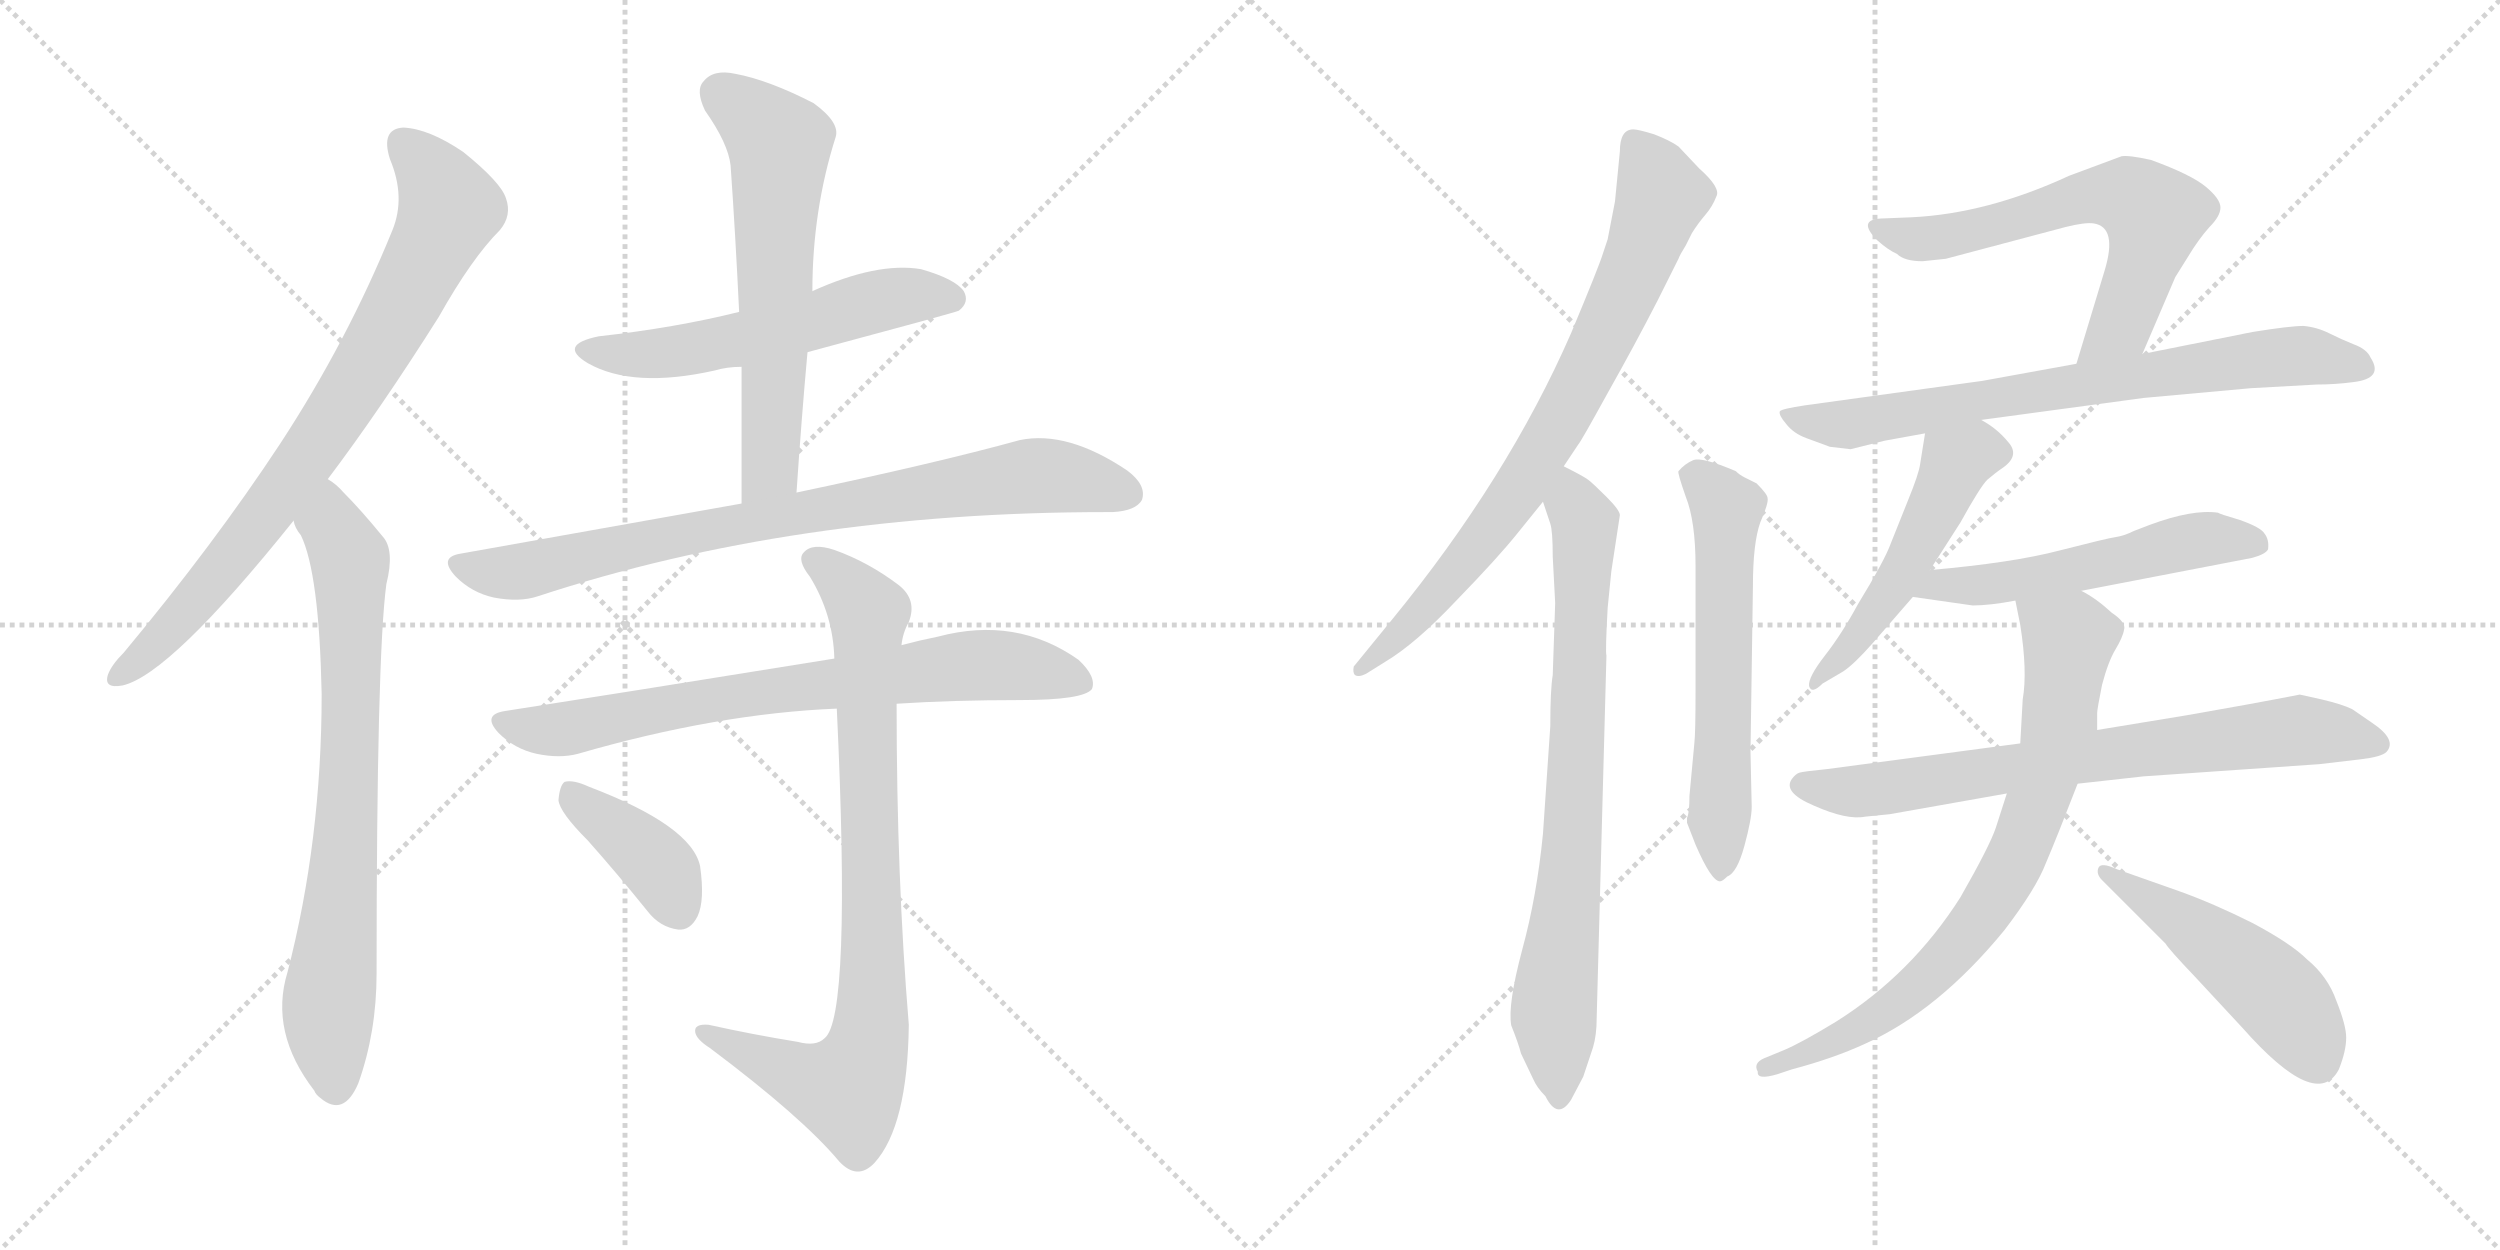 <svg version="1.1" viewBox="0 0 2048 1024" xmlns="http://www.w3.org/2000/svg">
  <g stroke="lightgray" stroke-dasharray="1,1" stroke-width="1" transform="scale(4, 4)">
    <line x1="0" y1="0" x2="256" y2="256"></line>
    <line x1="256" y1="0" x2="0" y2="256"></line>
    <line x1="128" y1="0" x2="128" y2="256"></line>
    <line x1="0" y1="128" x2="256" y2="128"></line>
    <line x1="256" y1="0" x2="512" y2="256"></line>
    <line x1="512" y1="0" x2="256" y2="256"></line>
    <line x1="384" y1="0" x2="384" y2="256"></line>
    <line x1="256" y1="128" x2="512" y2="128"></line>
  </g>
<g transform="scale(1, -1) translate(0, -850)">
   <style type="text/css">
    @keyframes keyframes0 {
      from {
       stroke: black;
       stroke-dashoffset: 790;
       stroke-width: 128;
       }
       72% {
       animation-timing-function: step-end;
       stroke: black;
       stroke-dashoffset: 0;
       stroke-width: 128;
       }
       to {
       stroke: black;
       stroke-width: 1024;
       }
       }
       #make-me-a-hanzi-animation-0 {
         animation: keyframes0 0.893s both;
         animation-delay: 0s;
         animation-timing-function: linear;
       }
    @keyframes keyframes1 {
      from {
       stroke: black;
       stroke-dashoffset: 750;
       stroke-width: 128;
       }
       71% {
       animation-timing-function: step-end;
       stroke: black;
       stroke-dashoffset: 0;
       stroke-width: 128;
       }
       to {
       stroke: black;
       stroke-width: 1024;
       }
       }
       #make-me-a-hanzi-animation-1 {
         animation: keyframes1 0.86s both;
         animation-delay: 0.893s;
         animation-timing-function: linear;
       }
    @keyframes keyframes2 {
      from {
       stroke: black;
       stroke-dashoffset: 560;
       stroke-width: 128;
       }
       65% {
       animation-timing-function: step-end;
       stroke: black;
       stroke-dashoffset: 0;
       stroke-width: 128;
       }
       to {
       stroke: black;
       stroke-width: 1024;
       }
       }
       #make-me-a-hanzi-animation-2 {
         animation: keyframes2 0.706s both;
         animation-delay: 1.753s;
         animation-timing-function: linear;
       }
    @keyframes keyframes3 {
      from {
       stroke: black;
       stroke-dashoffset: 614;
       stroke-width: 128;
       }
       67% {
       animation-timing-function: step-end;
       stroke: black;
       stroke-dashoffset: 0;
       stroke-width: 128;
       }
       to {
       stroke: black;
       stroke-width: 1024;
       }
       }
       #make-me-a-hanzi-animation-3 {
         animation: keyframes3 0.75s both;
         animation-delay: 2.459s;
         animation-timing-function: linear;
       }
    @keyframes keyframes4 {
      from {
       stroke: black;
       stroke-dashoffset: 813;
       stroke-width: 128;
       }
       73% {
       animation-timing-function: step-end;
       stroke: black;
       stroke-dashoffset: 0;
       stroke-width: 128;
       }
       to {
       stroke: black;
       stroke-width: 1024;
       }
       }
       #make-me-a-hanzi-animation-4 {
         animation: keyframes4 0.912s both;
         animation-delay: 3.209s;
         animation-timing-function: linear;
       }
    @keyframes keyframes5 {
      from {
       stroke: black;
       stroke-dashoffset: 737;
       stroke-width: 128;
       }
       71% {
       animation-timing-function: step-end;
       stroke: black;
       stroke-dashoffset: 0;
       stroke-width: 128;
       }
       to {
       stroke: black;
       stroke-width: 1024;
       }
       }
       #make-me-a-hanzi-animation-5 {
         animation: keyframes5 0.85s both;
         animation-delay: 4.12s;
         animation-timing-function: linear;
       }
    @keyframes keyframes6 {
      from {
       stroke: black;
       stroke-dashoffset: 840;
       stroke-width: 128;
       }
       73% {
       animation-timing-function: step-end;
       stroke: black;
       stroke-dashoffset: 0;
       stroke-width: 128;
       }
       to {
       stroke: black;
       stroke-width: 1024;
       }
       }
       #make-me-a-hanzi-animation-6 {
         animation: keyframes6 0.934s both;
         animation-delay: 4.97s;
         animation-timing-function: linear;
       }
    @keyframes keyframes7 {
      from {
       stroke: black;
       stroke-dashoffset: 389;
       stroke-width: 128;
       }
       56% {
       animation-timing-function: step-end;
       stroke: black;
       stroke-dashoffset: 0;
       stroke-width: 128;
       }
       to {
       stroke: black;
       stroke-width: 1024;
       }
       }
       #make-me-a-hanzi-animation-7 {
         animation: keyframes7 0.567s both;
         animation-delay: 5.904s;
         animation-timing-function: linear;
       }
    @keyframes keyframes8 {
      from {
       stroke: black;
       stroke-dashoffset: 769;
       stroke-width: 128;
       }
       71% {
       animation-timing-function: step-end;
       stroke: black;
       stroke-dashoffset: 0;
       stroke-width: 128;
       }
       to {
       stroke: black;
       stroke-width: 1024;
       }
       }
       #make-me-a-hanzi-animation-8 {
         animation: keyframes8 0.876s both;
         animation-delay: 6.47s;
         animation-timing-function: linear;
       }
    @keyframes keyframes9 {
      from {
       stroke: black;
       stroke-dashoffset: 766;
       stroke-width: 128;
       }
       71% {
       animation-timing-function: step-end;
       stroke: black;
       stroke-dashoffset: 0;
       stroke-width: 128;
       }
       to {
       stroke: black;
       stroke-width: 1024;
       }
       }
       #make-me-a-hanzi-animation-9 {
         animation: keyframes9 0.873s both;
         animation-delay: 7.346s;
         animation-timing-function: linear;
       }
    @keyframes keyframes10 {
      from {
       stroke: black;
       stroke-dashoffset: 596;
       stroke-width: 128;
       }
       66% {
       animation-timing-function: step-end;
       stroke: black;
       stroke-dashoffset: 0;
       stroke-width: 128;
       }
       to {
       stroke: black;
       stroke-width: 1024;
       }
       }
       #make-me-a-hanzi-animation-10 {
         animation: keyframes10 0.735s both;
         animation-delay: 8.219s;
         animation-timing-function: linear;
       }
    @keyframes keyframes11 {
      from {
       stroke: black;
       stroke-dashoffset: 626;
       stroke-width: 128;
       }
       67% {
       animation-timing-function: step-end;
       stroke: black;
       stroke-dashoffset: 0;
       stroke-width: 128;
       }
       to {
       stroke: black;
       stroke-width: 1024;
       }
       }
       #make-me-a-hanzi-animation-11 {
         animation: keyframes11 0.759s both;
         animation-delay: 8.954s;
         animation-timing-function: linear;
       }
    @keyframes keyframes12 {
      from {
       stroke: black;
       stroke-dashoffset: 732;
       stroke-width: 128;
       }
       70% {
       animation-timing-function: step-end;
       stroke: black;
       stroke-dashoffset: 0;
       stroke-width: 128;
       }
       to {
       stroke: black;
       stroke-width: 1024;
       }
       }
       #make-me-a-hanzi-animation-12 {
         animation: keyframes12 0.846s both;
         animation-delay: 9.714s;
         animation-timing-function: linear;
       }
    @keyframes keyframes13 {
      from {
       stroke: black;
       stroke-dashoffset: 508;
       stroke-width: 128;
       }
       62% {
       animation-timing-function: step-end;
       stroke: black;
       stroke-dashoffset: 0;
       stroke-width: 128;
       }
       to {
       stroke: black;
       stroke-width: 1024;
       }
       }
       #make-me-a-hanzi-animation-13 {
         animation: keyframes13 0.663s both;
         animation-delay: 10.56s;
         animation-timing-function: linear;
       }
    @keyframes keyframes14 {
      from {
       stroke: black;
       stroke-dashoffset: 535;
       stroke-width: 128;
       }
       64% {
       animation-timing-function: step-end;
       stroke: black;
       stroke-dashoffset: 0;
       stroke-width: 128;
       }
       to {
       stroke: black;
       stroke-width: 1024;
       }
       }
       #make-me-a-hanzi-animation-14 {
         animation: keyframes14 0.685s both;
         animation-delay: 11.223s;
         animation-timing-function: linear;
       }
    @keyframes keyframes15 {
      from {
       stroke: black;
       stroke-dashoffset: 731;
       stroke-width: 128;
       }
       70% {
       animation-timing-function: step-end;
       stroke: black;
       stroke-dashoffset: 0;
       stroke-width: 128;
       }
       to {
       stroke: black;
       stroke-width: 1024;
       }
       }
       #make-me-a-hanzi-animation-15 {
         animation: keyframes15 0.845s both;
         animation-delay: 11.908s;
         animation-timing-function: linear;
       }
    @keyframes keyframes16 {
      from {
       stroke: black;
       stroke-dashoffset: 762;
       stroke-width: 128;
       }
       71% {
       animation-timing-function: step-end;
       stroke: black;
       stroke-dashoffset: 0;
       stroke-width: 128;
       }
       to {
       stroke: black;
       stroke-width: 1024;
       }
       }
       #make-me-a-hanzi-animation-16 {
         animation: keyframes16 0.87s both;
         animation-delay: 12.753s;
         animation-timing-function: linear;
       }
    @keyframes keyframes17 {
      from {
       stroke: black;
       stroke-dashoffset: 492;
       stroke-width: 128;
       }
       62% {
       animation-timing-function: step-end;
       stroke: black;
       stroke-dashoffset: 0;
       stroke-width: 128;
       }
       to {
       stroke: black;
       stroke-width: 1024;
       }
       }
       #make-me-a-hanzi-animation-17 {
         animation: keyframes17 0.65s both;
         animation-delay: 13.623s;
         animation-timing-function: linear;
       }
</style>
<path d="M 268.5 457.5 Q 311.5 514.5 359.5 590.5 Q 386.5 638.5 409.5 661.5 Q 419.5 673.5 414.5 687.5 Q 410.5 700.5 379.5 725.5 Q 351.5 744.5 330.5 745.5 Q 311.5 744.5 319.5 719.5 Q 332.5 688.5 321.5 661.5 Q 284.5 570.5 229.5 486.5 Q 175.5 404.5 101.5 315.5 Q 91.5 305.5 88.5 297.5 Q 84.5 285.5 100.5 288.5 Q 139.5 297.5 240.5 423.5 L 268.5 457.5 Z" fill="lightgray"></path> 
<path d="M 240.5 423.5 Q 241.5 417.5 246.5 411.5 Q 261.5 380.5 263.5 281.5 Q 263.5 161.5 235.5 53.5 Q 220.5 4.5 257.5 -43.5 Q 258.5 -46.5 262.5 -49.5 Q 281.5 -65.5 293.5 -37.5 Q 308.5 4.5 308.5 52.5 Q 308.5 311.5 316.5 371.5 Q 323.5 399.5 313.5 410.5 Q 295.5 432.5 281.5 446.5 Q 275.5 453.5 268.5 457.5 C 245.5 476.5 227.5 450.5 240.5 423.5 Z" fill="lightgray"></path> 
<path d="M 661.5 561.5 Q 784.5 594.5 785.5 595.5 Q 794.5 602.5 789.5 611.5 Q 782.5 621.5 754.5 629.5 Q 718.5 635.5 665.5 611.5 L 605.5 594.5 Q 553.5 581.5 490.5 574.5 Q 456.5 567.5 481.5 552.5 Q 518.5 531.5 585.5 546.5 Q 595.5 549.5 607.5 549.5 L 661.5 561.5 Z" fill="lightgray"></path> 
<path d="M 652.5 446.5 Q 656.5 506.5 661.5 561.5 L 665.5 611.5 Q 665.5 677.5 684.5 737.5 Q 688.5 749.5 666.5 765.5 Q 629.5 784.5 602.5 789.5 Q 584.5 793.5 576.5 783.5 Q 569.5 776.5 577.5 759.5 Q 596.5 732.5 598.5 714.5 Q 602.5 657.5 605.5 594.5 L 607.5 549.5 Q 607.5 495.5 607.5 437.5 C 607.5 407.5 650.5 416.5 652.5 446.5 Z" fill="lightgray"></path> 
<path d="M 607.5 437.5 Q 501.5 418.5 377.5 396.5 Q 358.5 393.5 373.5 377.5 Q 386.5 364.5 404.5 360.5 Q 425.5 356.5 440.5 361.5 Q 650.5 430.5 906.5 430.5 Q 907.5 430.5 911.5 430.5 Q 930.5 431.5 935.5 440.5 Q 939.5 452.5 923.5 464.5 Q 874.5 497.5 835.5 489.5 Q 766.5 470.5 652.5 446.5 L 607.5 437.5 Z" fill="lightgray"></path> 
<path d="M 734.5 273.5 Q 780.5 276.5 835.5 276.5 Q 887.5 276.5 894.5 285.5 Q 898.5 295.5 883.5 309.5 Q 832.5 345.5 768.5 328.5 Q 753.5 325.5 738.5 321.5 L 683.5 310.5 Q 497.5 280.5 413.5 267.5 Q 394.5 264.5 408.5 249.5 Q 421.5 236.5 439.5 232.5 Q 458.5 228.5 473.5 232.5 Q 587.5 265.5 685.5 269.5 L 734.5 273.5 Z" fill="lightgray"></path> 
<path d="M 653.5 -3.5 Q 616.5 2.5 580.5 10.5 Q 568.5 11.5 569.5 4.5 Q 570.5 -1.5 581.5 -8.5 Q 657.5 -65.5 687.5 -101.5 Q 702.5 -117.5 716.5 -102.5 Q 743.5 -72.5 744.5 10.5 Q 734.5 130.5 734.5 273.5 L 738.5 321.5 Q 739.5 331.5 744.5 340.5 Q 751.5 358.5 736.5 370.5 Q 711.5 389.5 683.5 399.5 Q 665.5 405.5 658.5 397.5 Q 652.5 391.5 663.5 377.5 Q 682.5 346.5 683.5 310.5 L 685.5 269.5 Q 697.5 16.5 675.5 -0.5 Q 668.5 -7.5 653.5 -3.5 Z" fill="lightgray"></path> 
<path d="M 481.5 161.5 Q 505.5 134.5 530.5 103.5 Q 540.5 90.5 555.5 88.5 Q 565.5 87.5 571.5 99.5 Q 577.5 112.5 573.5 140.5 Q 566.5 173.5 482.5 205.5 Q 469.5 211.5 462.5 209.5 Q 458.5 206.5 457.5 194.5 Q 458.5 184.5 481.5 161.5 Z" fill="lightgray"></path> 
<path d="M 1281.0 468.0 L 1293.0 486.0 Q 1295.0 488.0 1317.0 528.0 Q 1339.0 567.0 1358.0 604.0 L 1375.0 638.0 Q 1376.0 641.0 1381.0 649.0 L 1386.0 659.0 Q 1391.0 667.0 1397.0 674.0 Q 1403.0 681.0 1406.0 689.0 Q 1410.0 696.0 1392.0 712.0 L 1375.0 730.0 Q 1368.0 735.0 1355.0 740.0 Q 1342.0 744.0 1338.0 744.0 Q 1327.0 744.0 1327.0 726.0 L 1323.0 685.0 L 1317.0 654.0 L 1313.0 642.0 Q 1310.0 632.0 1287.0 577.0 Q 1235.0 458.0 1140.0 342.0 L 1109.0 304.0 Q 1108.0 299.0 1110.0 297.0 Q 1113.0 295.0 1119.0 298.0 L 1135.0 308.0 Q 1160.0 323.0 1193.0 358.0 Q 1227.0 393.0 1243.0 413.0 L 1264.0 439.0 L 1281.0 468.0 Z" fill="lightgray"></path> 
<path d="M 1274.0 356.0 L 1272.0 297.0 Q 1270.0 285.0 1270.0 255.0 L 1264.0 167.0 Q 1259.0 116.0 1247.0 72.0 Q 1235.0 27.0 1238.0 10.0 Q 1244.0 -5.0 1246.0 -13.0 L 1256.0 -34.0 Q 1259.0 -41.0 1266.0 -48.0 Q 1276.0 -68.0 1287.0 -51.0 L 1297.0 -32.0 L 1305.0 -8.0 Q 1308.0 2.0 1308.0 16.0 L 1316.0 313.0 Q 1315.0 316.0 1317.0 352.0 L 1320.0 382.0 L 1327.0 428.0 Q 1327.0 432.0 1316.0 443.0 Q 1305.0 454.0 1301.0 457.0 Q 1297.0 460.0 1281.0 468.0 C 1254.0 482.0 1255.0 467.0 1264.0 439.0 L 1270.0 421.0 Q 1272.0 415.0 1272.0 394.0 L 1274.0 356.0 Z" fill="lightgray"></path> 
<path d="M 1388.0 241.0 L 1384.0 198.0 Q 1384.0 184.0 1382.0 180.0 L 1382.0 176.0 L 1389.0 158.0 Q 1402.0 128.0 1409.0 128.0 Q 1411.0 128.0 1415.0 132.0 Q 1423.0 135.0 1429.0 157.0 Q 1435.0 179.0 1435.0 189.0 L 1434.0 234.0 L 1436.0 370.0 Q 1436.0 405.0 1442.0 422.0 Q 1449.0 438.0 1448.0 442.0 Q 1448.0 445.0 1439.0 454.0 L 1429.0 459.0 Q 1425.0 461.0 1422.0 464.0 Q 1394.0 476.0 1387.0 473.0 Q 1380.0 470.0 1375.0 464.0 Q 1374.0 463.0 1381.0 443.0 Q 1389.0 423.0 1389.0 386.0 L 1389.0 286.0 Q 1389.0 249.0 1388.0 241.0 Z" fill="lightgray"></path> 
<path d="M 1755.0 560.0 L 1782.0 623.0 L 1792.0 639.0 Q 1801.0 654.0 1810.0 664.0 Q 1819.0 673.0 1819.0 680.0 Q 1819.0 687.0 1807.0 697.0 Q 1795.0 707.0 1762.0 719.0 Q 1744.0 723.0 1738.0 722.0 L 1695.0 706.0 Q 1628.0 675.0 1566.0 672.0 L 1541.0 671.0 Q 1521.0 670.0 1538.0 653.0 Q 1547.0 645.0 1554.0 642.0 Q 1560.0 636.0 1575.0 636.0 L 1594.0 638.0 L 1692.0 664.0 Q 1708.0 668.0 1715.0 667.0 Q 1735.0 664.0 1724.0 628.0 L 1701.0 552.0 C 1692.0 523.0 1743.0 532.0 1755.0 560.0 Z" fill="lightgray"></path> 
<path d="M 1623.0 506.0 L 1756.0 524.0 L 1844.0 532.0 L 1898.0 535.0 Q 1913.0 535.0 1928.0 537.0 Q 1953.0 540.0 1942.0 557.0 Q 1939.0 564.0 1928.0 568.0 Q 1918.0 572.0 1908.0 577.0 Q 1898.0 582.0 1887.0 583.0 Q 1876.0 583.0 1845.0 578.0 L 1755.0 560.0 L 1701.0 552.0 L 1624.0 538.0 L 1479.0 518.0 Q 1459.0 515.0 1458.0 513.0 Q 1457.0 510.0 1463.0 503.0 Q 1469.0 495.0 1480.0 491.0 L 1499.0 484.0 L 1516.0 482.0 L 1544.0 489.0 L 1577.0 495.0 L 1623.0 506.0 Z" fill="lightgray"></path> 
<path d="M 1581.0 383.0 L 1606.0 422.0 Q 1622.0 451.0 1628.0 457.0 Q 1635.0 463.0 1641.0 467.0 Q 1655.0 477.0 1645.0 488.0 Q 1636.0 499.0 1623.0 506.0 C 1597.0 522.0 1582.0 525.0 1577.0 495.0 L 1573.0 470.0 Q 1572.0 462.0 1563.0 440.0 L 1549.0 405.0 Q 1544.0 391.0 1522.0 355.0 Q 1509.0 331.0 1495.0 313.0 Q 1481.0 295.0 1482.0 288.0 Q 1484.0 281.0 1493.0 290.0 L 1510.0 300.0 Q 1519.0 306.0 1534.0 323.0 L 1567.0 361.0 L 1581.0 383.0 Z" fill="lightgray"></path> 
<path d="M 1705.0 366.0 L 1845.0 393.0 Q 1856.0 396.0 1858.0 400.0 Q 1859.0 408.0 1855.0 413.0 Q 1852.0 418.0 1835.0 424.0 Q 1818.0 429.0 1817.0 430.0 Q 1796.0 433.0 1761.0 420.0 L 1748.0 415.0 Q 1740.0 411.0 1733.0 410.0 Q 1726.0 409.0 1687.0 399.0 Q 1649.0 389.0 1581.0 383.0 C 1551.0 380.0 1537.0 365.0 1567.0 361.0 L 1616.0 354.0 Q 1630.0 354.0 1651.0 358.0 L 1705.0 366.0 Z" fill="lightgray"></path> 
<path d="M 1791.0 264.0 L 1718.0 252.0 L 1655.0 241.0 L 1497.0 220.0 Q 1477.0 218.0 1474.0 217.0 Q 1471.0 216.0 1468.0 212.0 Q 1460.0 201.0 1486.0 190.0 Q 1513.0 178.0 1528.0 181.0 L 1548.0 183.0 L 1644.0 200.0 L 1702.0 208.0 L 1756.0 214.0 L 1900.0 224.0 L 1934.0 228.0 Q 1951.0 230.0 1955.0 234.0 Q 1964.0 244.0 1943.0 258.0 L 1927.0 269.0 Q 1919.0 273.0 1902.0 277.0 L 1884.0 281.0 Q 1843.0 273.0 1791.0 264.0 Z" fill="lightgray"></path> 
<path d="M 1718.0 252.0 L 1718.0 266.0 Q 1718.0 269.0 1722.0 289.0 Q 1727.0 308.0 1733.0 318.0 Q 1739.0 328.0 1740.0 334.0 Q 1742.0 340.0 1730.0 348.0 Q 1717.0 360.0 1705.0 366.0 C 1680.0 382.0 1645.0 387.0 1651.0 358.0 L 1655.0 338.0 Q 1661.0 300.0 1657.0 277.0 L 1655.0 241.0 L 1644.0 200.0 L 1635.0 172.0 Q 1630.0 157.0 1606.0 115.0 Q 1566.0 52.0 1504.0 13.0 Q 1476.0 -4.0 1462.0 -10.0 L 1445.0 -17.0 Q 1436.0 -21.0 1440.0 -28.0 Q 1439.0 -35.0 1456.0 -30.0 L 1468.0 -26.0 Q 1502.0 -17.0 1528.0 -5.0 Q 1588.0 22.0 1642.0 88.0 Q 1668.0 122.0 1676.0 143.0 Q 1685.0 164.0 1702.0 208.0 L 1718.0 252.0 Z" fill="lightgray"></path> 
<path d="M 1722.0 129.0 L 1774.0 77.0 Q 1777.0 72.0 1798.0 50.0 L 1837.0 8.0 Q 1898.0 -61.0 1916.0 -26.0 Q 1922.0 -11.0 1922.0 0.0 Q 1922.0 10.0 1914.0 30.0 Q 1907.0 50.0 1890.0 64.0 Q 1877.0 77.0 1845.0 94.0 Q 1813.0 110.0 1785.0 120.0 L 1734.0 138.0 Q 1721.0 144.0 1719.0 139.0 Q 1717.0 134.0 1722.0 129.0 Z" fill="lightgray"></path> 
      <clipPath id="make-me-a-hanzi-clip-0">
      <path d="M 268.5 457.5 Q 311.5 514.5 359.5 590.5 Q 386.5 638.5 409.5 661.5 Q 419.5 673.5 414.5 687.5 Q 410.5 700.5 379.5 725.5 Q 351.5 744.5 330.5 745.5 Q 311.5 744.5 319.5 719.5 Q 332.5 688.5 321.5 661.5 Q 284.5 570.5 229.5 486.5 Q 175.5 404.5 101.5 315.5 Q 91.5 305.5 88.5 297.5 Q 84.5 285.5 100.5 288.5 Q 139.5 297.5 240.5 423.5 L 268.5 457.5 Z" fill="lightgray"></path>
      </clipPath>
      <path clip-path="url(#make-me-a-hanzi-clip-0)" d="M 331.5 729.5 L 348.5 714.5 L 368.5 679.5 L 328.5 599.5 L 217.5 426.5 L 134.5 328.5 L 98.5 297.5 " fill="none" id="make-me-a-hanzi-animation-0" stroke-dasharray="662 1324" stroke-linecap="round"></path>

      <clipPath id="make-me-a-hanzi-clip-1">
      <path d="M 240.5 423.5 Q 241.5 417.5 246.5 411.5 Q 261.5 380.5 263.5 281.5 Q 263.5 161.5 235.5 53.5 Q 220.5 4.5 257.5 -43.5 Q 258.5 -46.5 262.5 -49.5 Q 281.5 -65.5 293.5 -37.5 Q 308.5 4.5 308.5 52.5 Q 308.5 311.5 316.5 371.5 Q 323.5 399.5 313.5 410.5 Q 295.5 432.5 281.5 446.5 Q 275.5 453.5 268.5 457.5 C 245.5 476.5 227.5 450.5 240.5 423.5 Z" fill="lightgray"></path>
      </clipPath>
      <path clip-path="url(#make-me-a-hanzi-clip-1)" d="M 267.5 448.5 L 273.5 417.5 L 286.5 391.5 L 287.5 355.5 L 282.5 137.5 L 268.5 12.5 L 274.5 -40.5 " fill="none" id="make-me-a-hanzi-animation-1" stroke-dasharray="622 1244" stroke-linecap="round"></path>

      <clipPath id="make-me-a-hanzi-clip-2">
      <path d="M 661.5 561.5 Q 784.5 594.5 785.5 595.5 Q 794.5 602.5 789.5 611.5 Q 782.5 621.5 754.5 629.5 Q 718.5 635.5 665.5 611.5 L 605.5 594.5 Q 553.5 581.5 490.5 574.5 Q 456.5 567.5 481.5 552.5 Q 518.5 531.5 585.5 546.5 Q 595.5 549.5 607.5 549.5 L 661.5 561.5 Z" fill="lightgray"></path>
      </clipPath>
      <path clip-path="url(#make-me-a-hanzi-clip-2)" d="M 483.5 564.5 L 503.5 559.5 L 555.5 561.5 L 725.5 604.5 L 781.5 604.5 " fill="none" id="make-me-a-hanzi-animation-2" stroke-dasharray="432 864" stroke-linecap="round"></path>

      <clipPath id="make-me-a-hanzi-clip-3">
      <path d="M 652.5 446.5 Q 656.5 506.5 661.5 561.5 L 665.5 611.5 Q 665.5 677.5 684.5 737.5 Q 688.5 749.5 666.5 765.5 Q 629.5 784.5 602.5 789.5 Q 584.5 793.5 576.5 783.5 Q 569.5 776.5 577.5 759.5 Q 596.5 732.5 598.5 714.5 Q 602.5 657.5 605.5 594.5 L 607.5 549.5 Q 607.5 495.5 607.5 437.5 C 607.5 407.5 650.5 416.5 652.5 446.5 Z" fill="lightgray"></path>
      </clipPath>
      <path clip-path="url(#make-me-a-hanzi-clip-3)" d="M 589.5 773.5 L 638.5 732.5 L 631.5 470.5 L 613.5 444.5 " fill="none" id="make-me-a-hanzi-animation-3" stroke-dasharray="486 972" stroke-linecap="round"></path>

      <clipPath id="make-me-a-hanzi-clip-4">
      <path d="M 607.5 437.5 Q 501.5 418.5 377.5 396.5 Q 358.5 393.5 373.5 377.5 Q 386.5 364.5 404.5 360.5 Q 425.5 356.5 440.5 361.5 Q 650.5 430.5 906.5 430.5 Q 907.5 430.5 911.5 430.5 Q 930.5 431.5 935.5 440.5 Q 939.5 452.5 923.5 464.5 Q 874.5 497.5 835.5 489.5 Q 766.5 470.5 652.5 446.5 L 607.5 437.5 Z" fill="lightgray"></path>
      </clipPath>
      <path clip-path="url(#make-me-a-hanzi-clip-4)" d="M 376.5 386.5 L 430.5 382.5 L 633.5 426.5 L 837.5 459.5 L 888.5 456.5 L 924.5 445.5 " fill="none" id="make-me-a-hanzi-animation-4" stroke-dasharray="685 1370" stroke-linecap="round"></path>

      <clipPath id="make-me-a-hanzi-clip-5">
      <path d="M 734.5 273.5 Q 780.5 276.5 835.5 276.5 Q 887.5 276.5 894.5 285.5 Q 898.5 295.5 883.5 309.5 Q 832.5 345.5 768.5 328.5 Q 753.5 325.5 738.5 321.5 L 683.5 310.5 Q 497.5 280.5 413.5 267.5 Q 394.5 264.5 408.5 249.5 Q 421.5 236.5 439.5 232.5 Q 458.5 228.5 473.5 232.5 Q 587.5 265.5 685.5 269.5 L 734.5 273.5 Z" fill="lightgray"></path>
      </clipPath>
      <path clip-path="url(#make-me-a-hanzi-clip-5)" d="M 411.5 258.5 L 448.5 251.5 L 475.5 254.5 L 582.5 277.5 L 807.5 305.5 L 886.5 290.5 " fill="none" id="make-me-a-hanzi-animation-5" stroke-dasharray="609 1218" stroke-linecap="round"></path>

      <clipPath id="make-me-a-hanzi-clip-6">
      <path d="M 653.5 -3.5 Q 616.5 2.5 580.5 10.5 Q 568.5 11.5 569.5 4.5 Q 570.5 -1.5 581.5 -8.5 Q 657.5 -65.5 687.5 -101.5 Q 702.5 -117.5 716.5 -102.5 Q 743.5 -72.5 744.5 10.5 Q 734.5 130.5 734.5 273.5 L 738.5 321.5 Q 739.5 331.5 744.5 340.5 Q 751.5 358.5 736.5 370.5 Q 711.5 389.5 683.5 399.5 Q 665.5 405.5 658.5 397.5 Q 652.5 391.5 663.5 377.5 Q 682.5 346.5 683.5 310.5 L 685.5 269.5 Q 697.5 16.5 675.5 -0.5 Q 668.5 -7.5 653.5 -3.5 Z" fill="lightgray"></path>
      </clipPath>
      <path clip-path="url(#make-me-a-hanzi-clip-6)" d="M 667.5 391.5 L 711.5 348.5 L 712.5 -0.5 L 694.5 -42.5 L 649.5 -30.5 L 576.5 4.5 " fill="none" id="make-me-a-hanzi-animation-6" stroke-dasharray="712 1424" stroke-linecap="round"></path>

      <clipPath id="make-me-a-hanzi-clip-7">
      <path d="M 481.5 161.5 Q 505.5 134.5 530.5 103.5 Q 540.5 90.5 555.5 88.5 Q 565.5 87.5 571.5 99.5 Q 577.5 112.5 573.5 140.5 Q 566.5 173.5 482.5 205.5 Q 469.5 211.5 462.5 209.5 Q 458.5 206.5 457.5 194.5 Q 458.5 184.5 481.5 161.5 Z" fill="lightgray"></path>
      </clipPath>
      <path clip-path="url(#make-me-a-hanzi-clip-7)" d="M 466.5 199.5 L 530.5 149.5 L 556.5 104.5 " fill="none" id="make-me-a-hanzi-animation-7" stroke-dasharray="261 522" stroke-linecap="round"></path>

      <clipPath id="make-me-a-hanzi-clip-8">
      <path d="M 1281.0 468.0 L 1293.0 486.0 Q 1295.0 488.0 1317.0 528.0 Q 1339.0 567.0 1358.0 604.0 L 1375.0 638.0 Q 1376.0 641.0 1381.0 649.0 L 1386.0 659.0 Q 1391.0 667.0 1397.0 674.0 Q 1403.0 681.0 1406.0 689.0 Q 1410.0 696.0 1392.0 712.0 L 1375.0 730.0 Q 1368.0 735.0 1355.0 740.0 Q 1342.0 744.0 1338.0 744.0 Q 1327.0 744.0 1327.0 726.0 L 1323.0 685.0 L 1317.0 654.0 L 1313.0 642.0 Q 1310.0 632.0 1287.0 577.0 Q 1235.0 458.0 1140.0 342.0 L 1109.0 304.0 Q 1108.0 299.0 1110.0 297.0 Q 1113.0 295.0 1119.0 298.0 L 1135.0 308.0 Q 1160.0 323.0 1193.0 358.0 Q 1227.0 393.0 1243.0 413.0 L 1264.0 439.0 L 1281.0 468.0 Z" fill="lightgray"></path>
      </clipPath>
      <path clip-path="url(#make-me-a-hanzi-clip-8)" d="M 1339.0 732.0 L 1356.0 707.0 L 1359.0 683.0 L 1292.0 530.0 L 1224.0 421.0 L 1165.0 349.0 L 1114.0 301.0 " fill="none" id="make-me-a-hanzi-animation-8" stroke-dasharray="641 1282" stroke-linecap="round"></path>

      <clipPath id="make-me-a-hanzi-clip-9">
      <path d="M 1274.0 356.0 L 1272.0 297.0 Q 1270.0 285.0 1270.0 255.0 L 1264.0 167.0 Q 1259.0 116.0 1247.0 72.0 Q 1235.0 27.0 1238.0 10.0 Q 1244.0 -5.0 1246.0 -13.0 L 1256.0 -34.0 Q 1259.0 -41.0 1266.0 -48.0 Q 1276.0 -68.0 1287.0 -51.0 L 1297.0 -32.0 L 1305.0 -8.0 Q 1308.0 2.0 1308.0 16.0 L 1316.0 313.0 Q 1315.0 316.0 1317.0 352.0 L 1320.0 382.0 L 1327.0 428.0 Q 1327.0 432.0 1316.0 443.0 Q 1305.0 454.0 1301.0 457.0 Q 1297.0 460.0 1281.0 468.0 C 1254.0 482.0 1255.0 467.0 1264.0 439.0 L 1270.0 421.0 Q 1272.0 415.0 1272.0 394.0 L 1274.0 356.0 Z" fill="lightgray"></path>
      </clipPath>
      <path clip-path="url(#make-me-a-hanzi-clip-9)" d="M 1285.0 459.0 L 1298.0 409.0 L 1289.0 165.0 L 1273.0 24.0 L 1277.0 -48.0 " fill="none" id="make-me-a-hanzi-animation-9" stroke-dasharray="638 1276" stroke-linecap="round"></path>

      <clipPath id="make-me-a-hanzi-clip-10">
      <path d="M 1388.0 241.0 L 1384.0 198.0 Q 1384.0 184.0 1382.0 180.0 L 1382.0 176.0 L 1389.0 158.0 Q 1402.0 128.0 1409.0 128.0 Q 1411.0 128.0 1415.0 132.0 Q 1423.0 135.0 1429.0 157.0 Q 1435.0 179.0 1435.0 189.0 L 1434.0 234.0 L 1436.0 370.0 Q 1436.0 405.0 1442.0 422.0 Q 1449.0 438.0 1448.0 442.0 Q 1448.0 445.0 1439.0 454.0 L 1429.0 459.0 Q 1425.0 461.0 1422.0 464.0 Q 1394.0 476.0 1387.0 473.0 Q 1380.0 470.0 1375.0 464.0 Q 1374.0 463.0 1381.0 443.0 Q 1389.0 423.0 1389.0 386.0 L 1389.0 286.0 Q 1389.0 249.0 1388.0 241.0 Z" fill="lightgray"></path>
      </clipPath>
      <path clip-path="url(#make-me-a-hanzi-clip-10)" d="M 1385.0 463.0 L 1414.0 431.0 L 1409.0 134.0 " fill="none" id="make-me-a-hanzi-animation-10" stroke-dasharray="468 936" stroke-linecap="round"></path>

      <clipPath id="make-me-a-hanzi-clip-11">
      <path d="M 1755.0 560.0 L 1782.0 623.0 L 1792.0 639.0 Q 1801.0 654.0 1810.0 664.0 Q 1819.0 673.0 1819.0 680.0 Q 1819.0 687.0 1807.0 697.0 Q 1795.0 707.0 1762.0 719.0 Q 1744.0 723.0 1738.0 722.0 L 1695.0 706.0 Q 1628.0 675.0 1566.0 672.0 L 1541.0 671.0 Q 1521.0 670.0 1538.0 653.0 Q 1547.0 645.0 1554.0 642.0 Q 1560.0 636.0 1575.0 636.0 L 1594.0 638.0 L 1692.0 664.0 Q 1708.0 668.0 1715.0 667.0 Q 1735.0 664.0 1724.0 628.0 L 1701.0 552.0 C 1692.0 523.0 1743.0 532.0 1755.0 560.0 Z" fill="lightgray"></path>
      </clipPath>
      <path clip-path="url(#make-me-a-hanzi-clip-11)" d="M 1539.0 662.0 L 1566.0 655.0 L 1597.0 656.0 L 1710.0 689.0 L 1748.0 687.0 L 1765.0 673.0 L 1758.0 643.0 L 1740.0 589.0 L 1707.0 558.0 " fill="none" id="make-me-a-hanzi-animation-11" stroke-dasharray="498 996" stroke-linecap="round"></path>

      <clipPath id="make-me-a-hanzi-clip-12">
      <path d="M 1623.0 506.0 L 1756.0 524.0 L 1844.0 532.0 L 1898.0 535.0 Q 1913.0 535.0 1928.0 537.0 Q 1953.0 540.0 1942.0 557.0 Q 1939.0 564.0 1928.0 568.0 Q 1918.0 572.0 1908.0 577.0 Q 1898.0 582.0 1887.0 583.0 Q 1876.0 583.0 1845.0 578.0 L 1755.0 560.0 L 1701.0 552.0 L 1624.0 538.0 L 1479.0 518.0 Q 1459.0 515.0 1458.0 513.0 Q 1457.0 510.0 1463.0 503.0 Q 1469.0 495.0 1480.0 491.0 L 1499.0 484.0 L 1516.0 482.0 L 1544.0 489.0 L 1577.0 495.0 L 1623.0 506.0 Z" fill="lightgray"></path>
      </clipPath>
      <path clip-path="url(#make-me-a-hanzi-clip-12)" d="M 1463.0 509.0 L 1514.0 502.0 L 1858.0 557.0 L 1895.0 558.0 L 1933.0 549.0 " fill="none" id="make-me-a-hanzi-animation-12" stroke-dasharray="604 1208" stroke-linecap="round"></path>

      <clipPath id="make-me-a-hanzi-clip-13">
      <path d="M 1581.0 383.0 L 1606.0 422.0 Q 1622.0 451.0 1628.0 457.0 Q 1635.0 463.0 1641.0 467.0 Q 1655.0 477.0 1645.0 488.0 Q 1636.0 499.0 1623.0 506.0 C 1597.0 522.0 1582.0 525.0 1577.0 495.0 L 1573.0 470.0 Q 1572.0 462.0 1563.0 440.0 L 1549.0 405.0 Q 1544.0 391.0 1522.0 355.0 Q 1509.0 331.0 1495.0 313.0 Q 1481.0 295.0 1482.0 288.0 Q 1484.0 281.0 1493.0 290.0 L 1510.0 300.0 Q 1519.0 306.0 1534.0 323.0 L 1567.0 361.0 L 1581.0 383.0 Z" fill="lightgray"></path>
      </clipPath>
      <path clip-path="url(#make-me-a-hanzi-clip-13)" d="M 1637.0 479.0 L 1616.0 479.0 L 1602.0 471.0 L 1556.0 376.0 L 1521.0 326.0 L 1487.0 292.0 " fill="none" id="make-me-a-hanzi-animation-13" stroke-dasharray="380 760" stroke-linecap="round"></path>

      <clipPath id="make-me-a-hanzi-clip-14">
      <path d="M 1705.0 366.0 L 1845.0 393.0 Q 1856.0 396.0 1858.0 400.0 Q 1859.0 408.0 1855.0 413.0 Q 1852.0 418.0 1835.0 424.0 Q 1818.0 429.0 1817.0 430.0 Q 1796.0 433.0 1761.0 420.0 L 1748.0 415.0 Q 1740.0 411.0 1733.0 410.0 Q 1726.0 409.0 1687.0 399.0 Q 1649.0 389.0 1581.0 383.0 C 1551.0 380.0 1537.0 365.0 1567.0 361.0 L 1616.0 354.0 Q 1630.0 354.0 1651.0 358.0 L 1705.0 366.0 Z" fill="lightgray"></path>
      </clipPath>
      <path clip-path="url(#make-me-a-hanzi-clip-14)" d="M 1574.0 364.0 L 1592.0 372.0 L 1620.0 370.0 L 1696.0 382.0 L 1810.0 409.0 L 1847.0 404.0 " fill="none" id="make-me-a-hanzi-animation-14" stroke-dasharray="407 814" stroke-linecap="round"></path>

      <clipPath id="make-me-a-hanzi-clip-15">
      <path d="M 1791.0 264.0 L 1718.0 252.0 L 1655.0 241.0 L 1497.0 220.0 Q 1477.0 218.0 1474.0 217.0 Q 1471.0 216.0 1468.0 212.0 Q 1460.0 201.0 1486.0 190.0 Q 1513.0 178.0 1528.0 181.0 L 1548.0 183.0 L 1644.0 200.0 L 1702.0 208.0 L 1756.0 214.0 L 1900.0 224.0 L 1934.0 228.0 Q 1951.0 230.0 1955.0 234.0 Q 1964.0 244.0 1943.0 258.0 L 1927.0 269.0 Q 1919.0 273.0 1902.0 277.0 L 1884.0 281.0 Q 1843.0 273.0 1791.0 264.0 Z" fill="lightgray"></path>
      </clipPath>
      <path clip-path="url(#make-me-a-hanzi-clip-15)" d="M 1477.0 207.0 L 1514.0 201.0 L 1551.0 205.0 L 1882.0 252.0 L 1947.0 241.0 " fill="none" id="make-me-a-hanzi-animation-15" stroke-dasharray="603 1206" stroke-linecap="round"></path>

      <clipPath id="make-me-a-hanzi-clip-16">
      <path d="M 1718.0 252.0 L 1718.0 266.0 Q 1718.0 269.0 1722.0 289.0 Q 1727.0 308.0 1733.0 318.0 Q 1739.0 328.0 1740.0 334.0 Q 1742.0 340.0 1730.0 348.0 Q 1717.0 360.0 1705.0 366.0 C 1680.0 382.0 1645.0 387.0 1651.0 358.0 L 1655.0 338.0 Q 1661.0 300.0 1657.0 277.0 L 1655.0 241.0 L 1644.0 200.0 L 1635.0 172.0 Q 1630.0 157.0 1606.0 115.0 Q 1566.0 52.0 1504.0 13.0 Q 1476.0 -4.0 1462.0 -10.0 L 1445.0 -17.0 Q 1436.0 -21.0 1440.0 -28.0 Q 1439.0 -35.0 1456.0 -30.0 L 1468.0 -26.0 Q 1502.0 -17.0 1528.0 -5.0 Q 1588.0 22.0 1642.0 88.0 Q 1668.0 122.0 1676.0 143.0 Q 1685.0 164.0 1702.0 208.0 L 1718.0 252.0 Z" fill="lightgray"></path>
      </clipPath>
      <path clip-path="url(#make-me-a-hanzi-clip-16)" d="M 1658.0 354.0 L 1695.0 326.0 L 1684.0 240.0 L 1660.0 167.0 L 1637.0 120.0 L 1590.0 61.0 L 1549.0 24.0 L 1489.0 -10.0 L 1448.0 -25.0 " fill="none" id="make-me-a-hanzi-animation-16" stroke-dasharray="634 1268" stroke-linecap="round"></path>

      <clipPath id="make-me-a-hanzi-clip-17">
      <path d="M 1722.0 129.0 L 1774.0 77.0 Q 1777.0 72.0 1798.0 50.0 L 1837.0 8.0 Q 1898.0 -61.0 1916.0 -26.0 Q 1922.0 -11.0 1922.0 0.0 Q 1922.0 10.0 1914.0 30.0 Q 1907.0 50.0 1890.0 64.0 Q 1877.0 77.0 1845.0 94.0 Q 1813.0 110.0 1785.0 120.0 L 1734.0 138.0 Q 1721.0 144.0 1719.0 139.0 Q 1717.0 134.0 1722.0 129.0 Z" fill="lightgray"></path>
      </clipPath>
      <path clip-path="url(#make-me-a-hanzi-clip-17)" d="M 1726.0 136.0 L 1861.0 39.0 L 1899.0 -19.0 " fill="none" id="make-me-a-hanzi-animation-17" stroke-dasharray="364 728" stroke-linecap="round"></path>

</g>
</svg>
